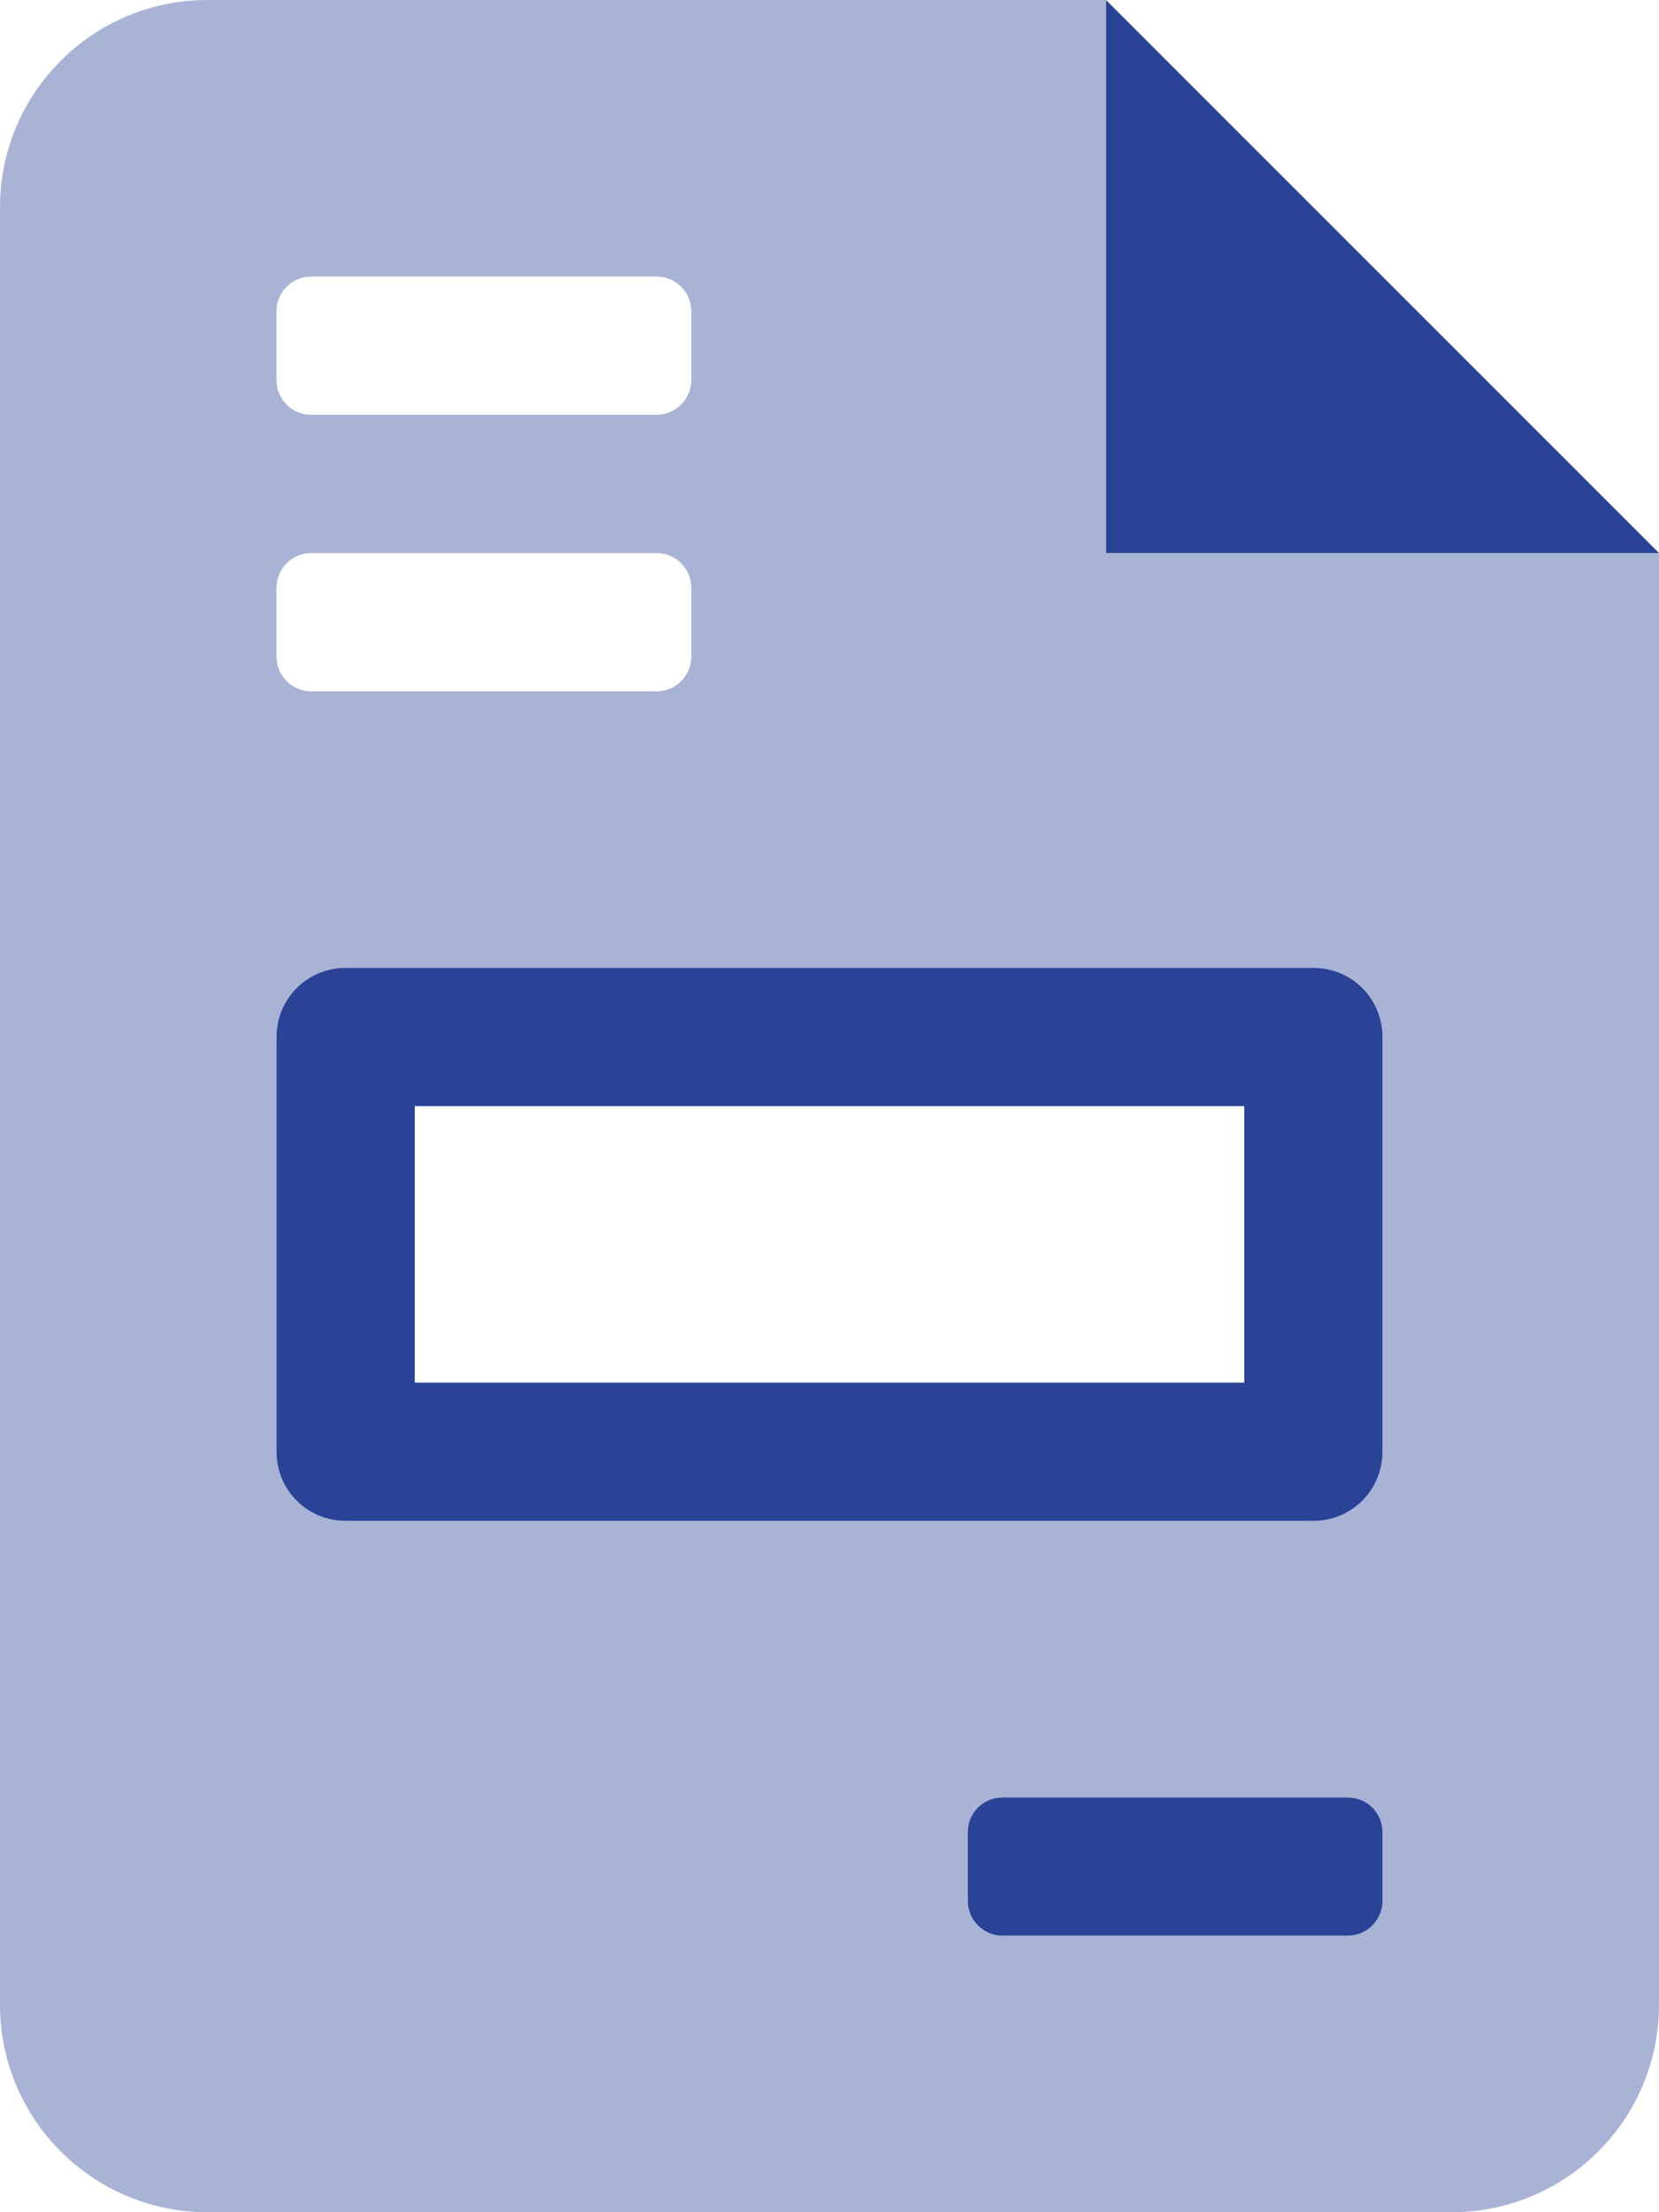 <svg width="384" height="512" viewBox="0 0 384 512" fill="none" xmlns="http://www.w3.org/2000/svg">
<g clip-path="url(#clip0_174_8)">
<path d="M256 0V128H384L256 0ZM304 224H80C71.13 224 64 231.1 64 240V336C64 344.9 71.13 352 80 352H304C312.875 352 320 344.875 320 336V240C320 231.1 312.9 224 304 224ZM288 320H96V256H288V320ZM312 416H232C227.6 416 224 419.6 224 424V440C224 444.375 227.625 448 232 448H312C316.375 448 320 444.375 320 440V424C320 419.6 316.4 416 312 416Z" fill="#2A4397"/>
<path opacity="0.4" d="M256 128V0H48C21.49 0 0 21.49 0 48V464C0 490.5 21.49 512 48 512H336C362.51 512 384 490.51 384 464V128H256ZM64 72C64 67.63 67.63 64 72 64H152C156.4 64 160 67.63 160 72V88C160 92.38 156.4 96 152 96H72C67.63 96 64 92.38 64 88V72ZM64 136C64 131.6 67.63 128 72 128H152C156.4 128 160 131.6 160 136V152C160 156.4 156.4 160 152 160H72C67.63 160 64 156.4 64 152V136ZM320 440C320 444.375 316.375 448 312 448H232C227.6 448 224 444.4 224 440V424C224 419.625 227.625 416 232 416H312C316.375 416 320 419.625 320 424V440ZM320 336C320 344.875 312.875 352 304 352H80C71.13 352 64 344.9 64 336V240C64 231.1 71.13 224 80 224H304C312.9 224 320 231.1 320 240V336Z" fill="#2A4397"/>
</g>
<defs>
<clipPath id="clip0_174_8">
<rect width="384" height="512" fill="white"/>
</clipPath>
</defs>
</svg>
